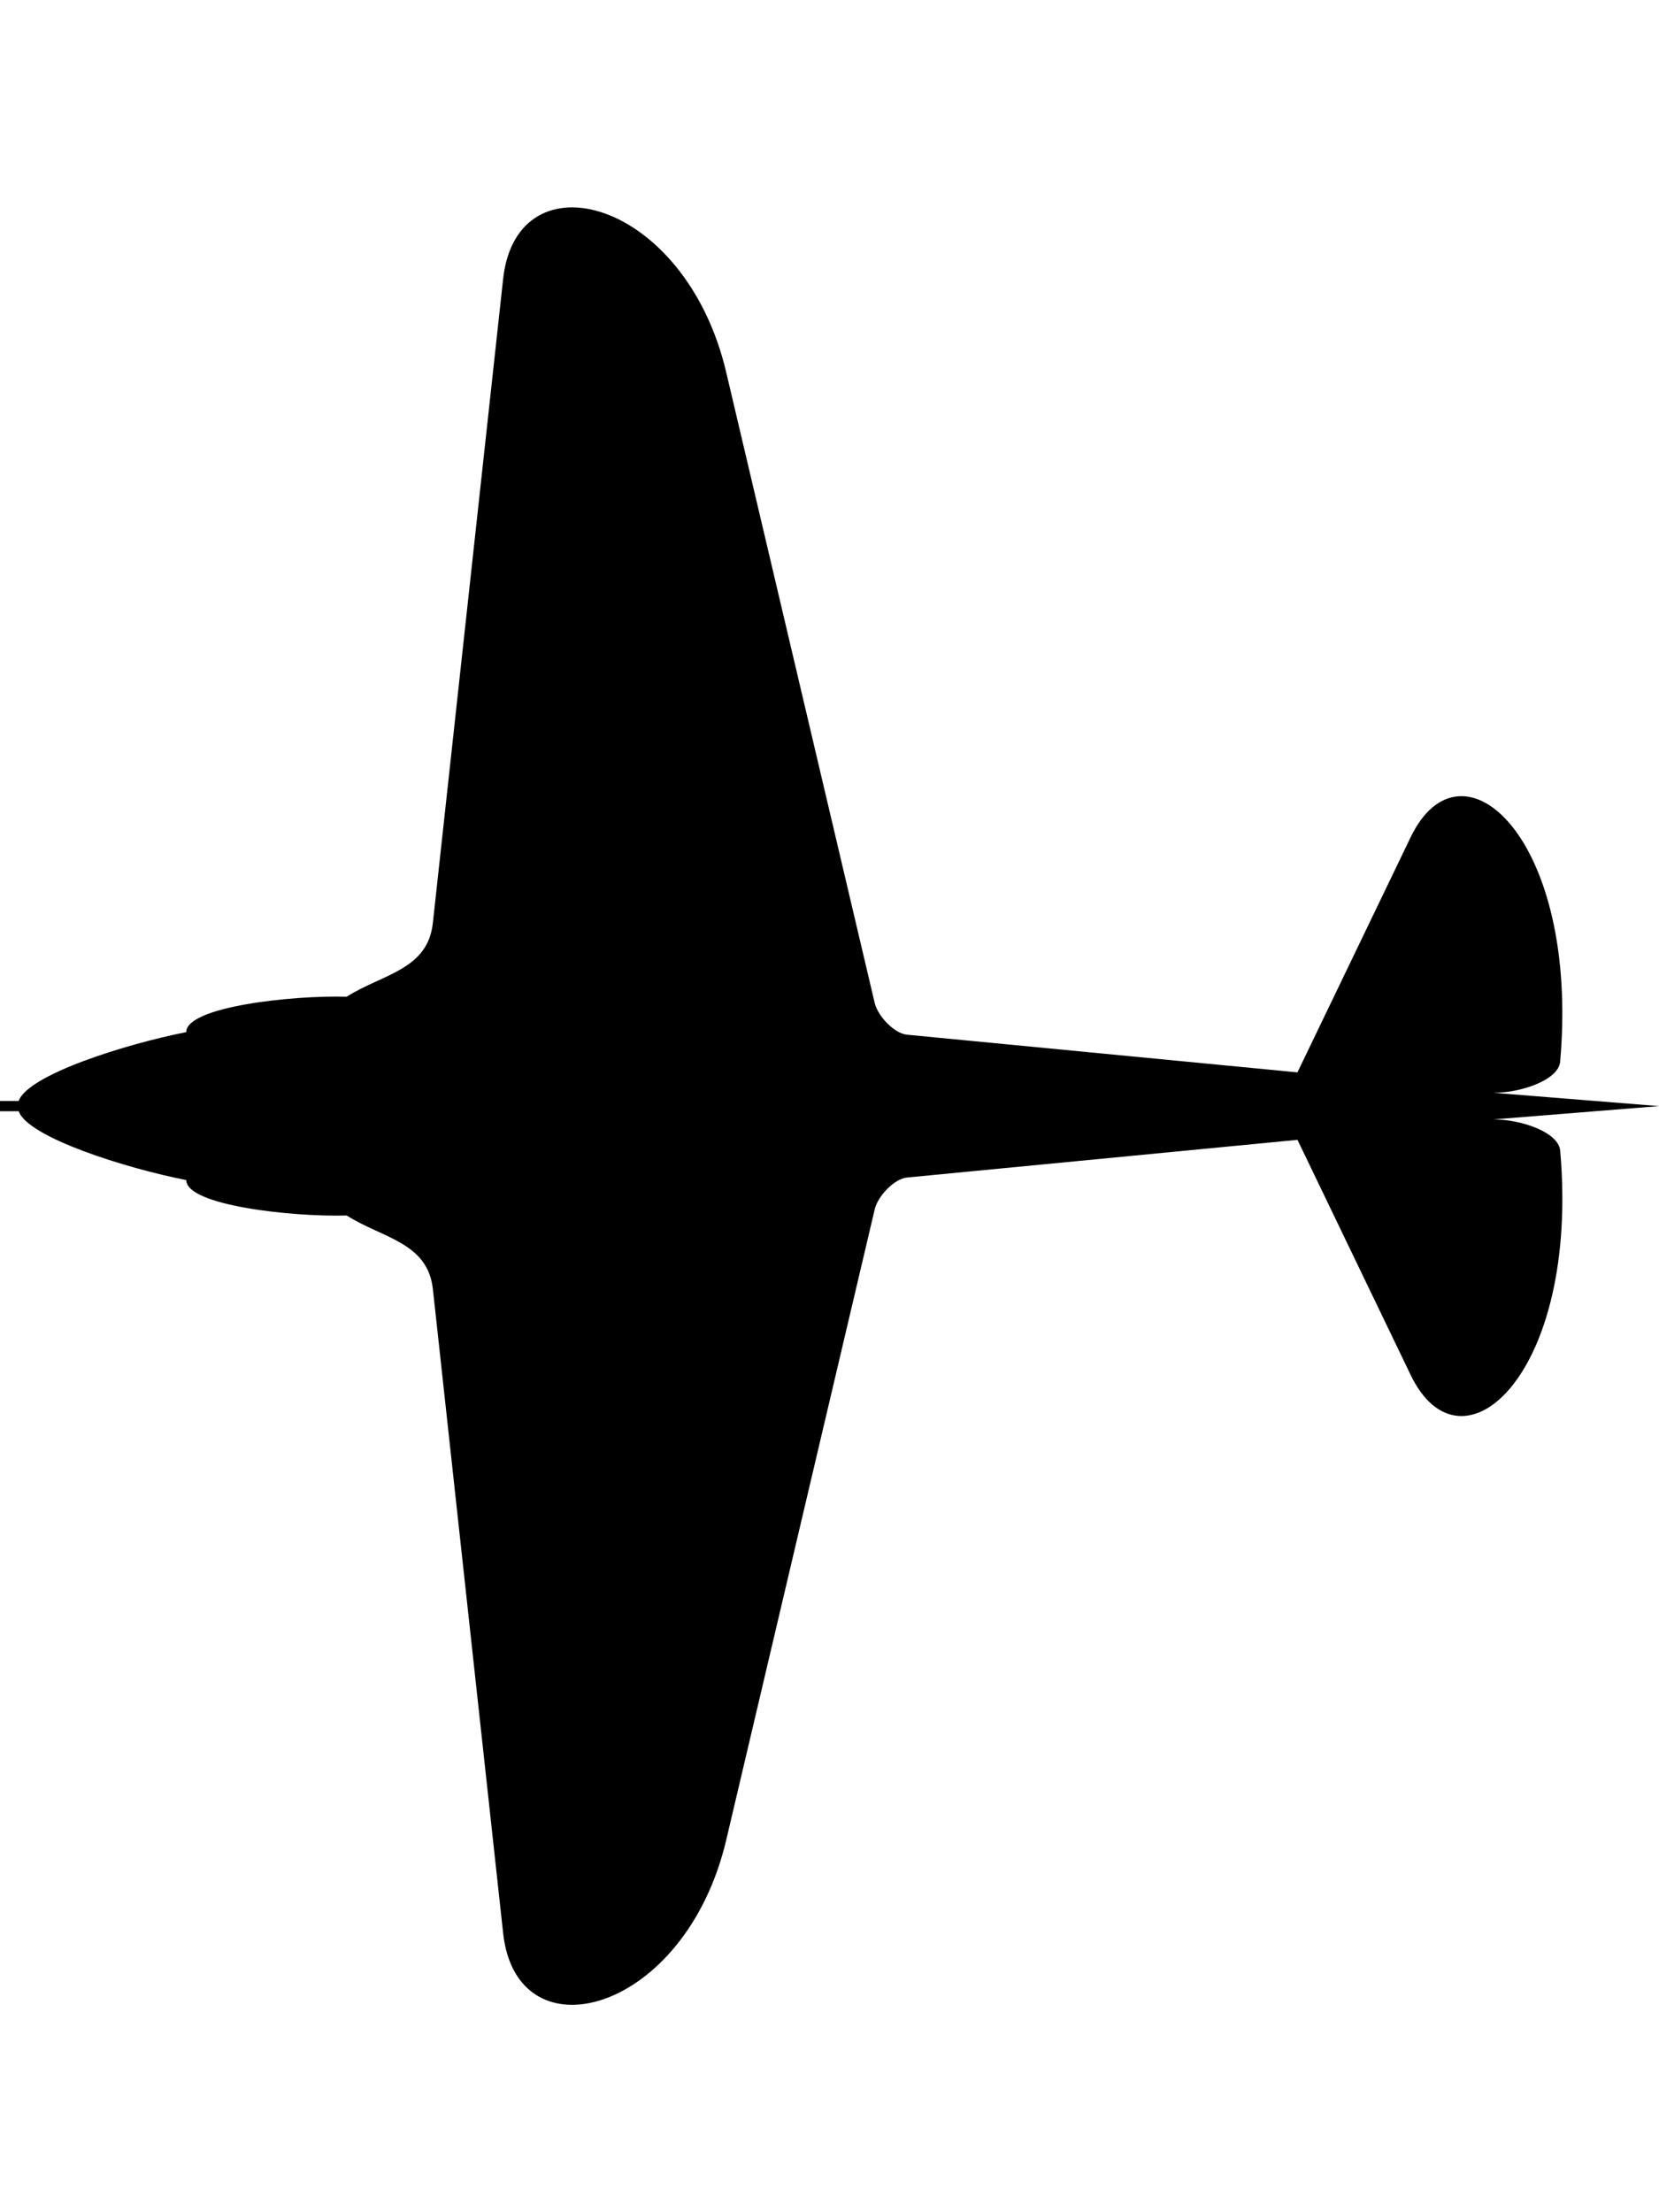 <svg xmlns:rdf="http://www.w3.org/1999/02/22-rdf-syntax-ns#" xmlns:svg="http://www.w3.org/2000/svg" xmlns="http://www.w3.org/2000/svg" viewBox="0 0 60 80" height="80mm" width="60mm"><path d="M54.018 39.519C55.031 39.518 56.368 39.049 56.425 38.392 57.134 30.322 52.86 26.45 51.017 30.278L46.924 38.78 32.8 37.417C32.349 37.374 31.748 36.753 31.634 36.267L26.264 13.461c-1.48-6.287-7.572-7.915-8.068-3.372l-2.541 23.289c-.185 1.699-1.817 1.842-3.117 2.666-1.973-.057-5.805.363-5.802 1.281-2.154.42-5.727 1.538-6.061 2.49H0v.37h.676c.334.951 3.907 2.069 6.061 2.49-.003.918 3.829 1.337 5.802 1.281 1.3.825 2.932.968 3.117 2.666l2.541 23.289c.496 4.543 6.587 2.915 8.068-3.372l5.37-22.806c.114-.486.715-1.107 1.166-1.15l14.124-1.363 4.093 8.502c1.843 3.828 6.117-.043 5.408-8.114-.058-.657-1.394-1.126-2.408-1.127l5.982-.481z"/></svg>